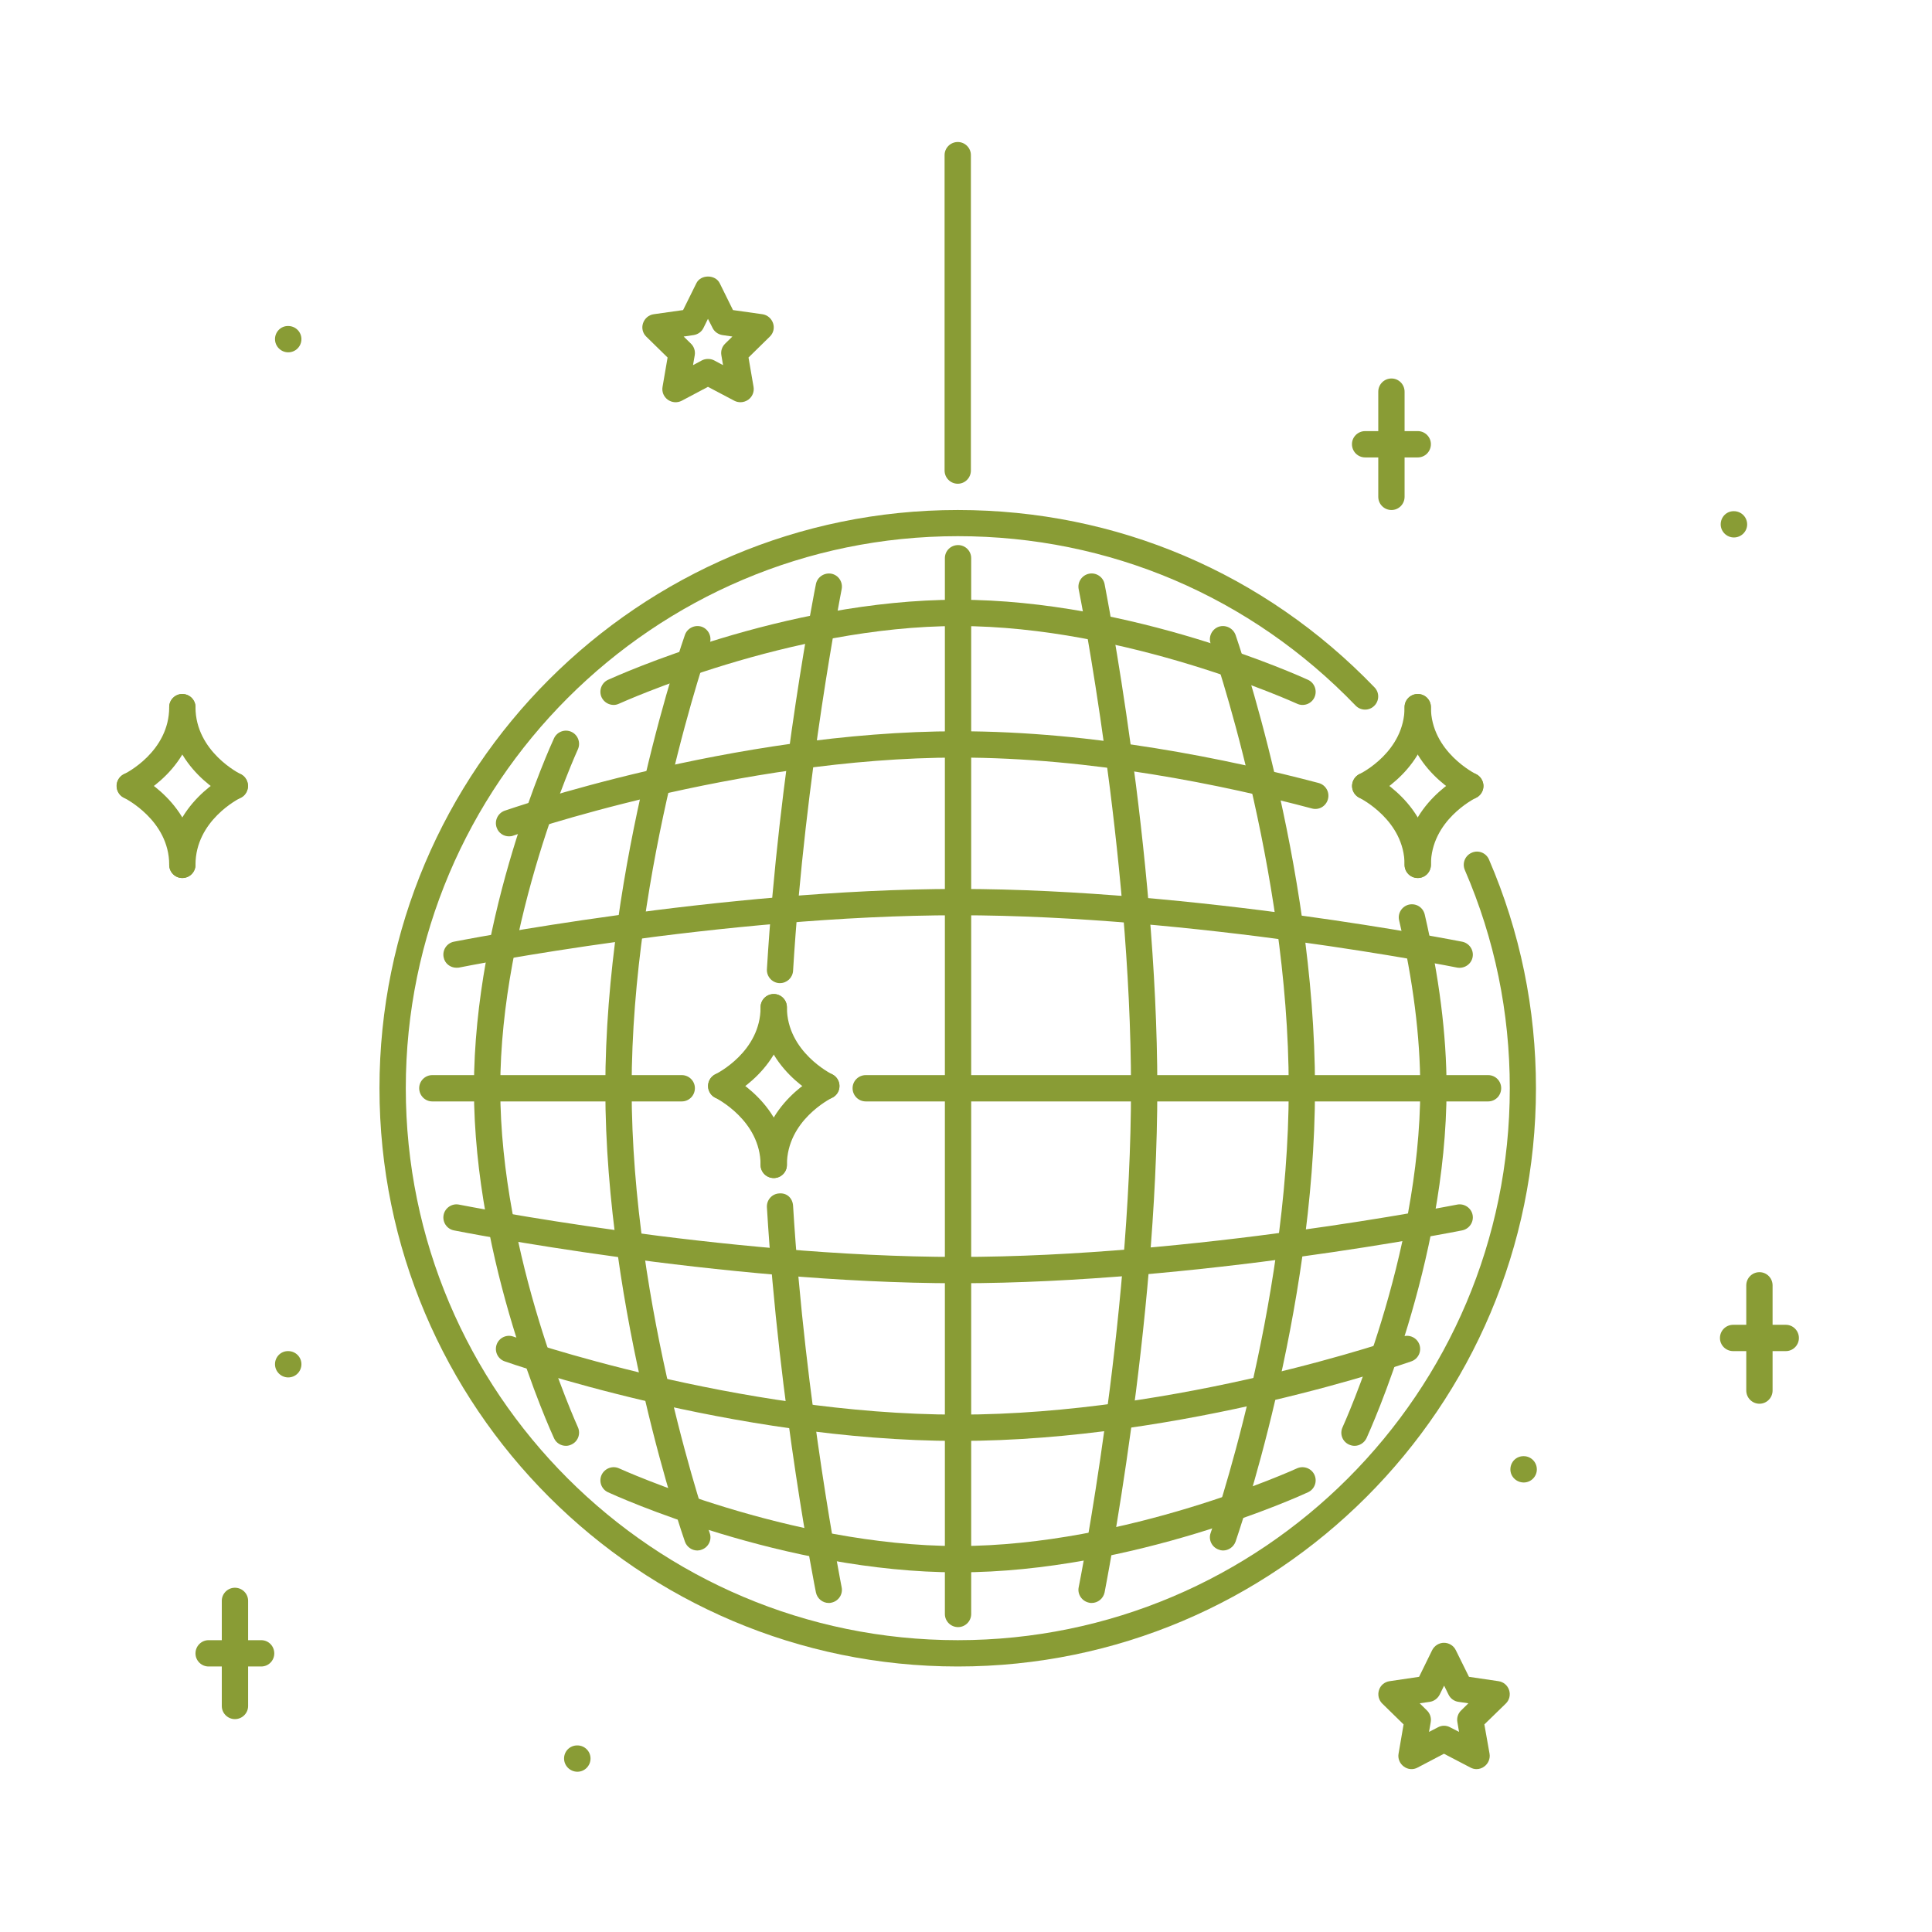 <svg xmlns="http://www.w3.org/2000/svg" xmlns:xlink="http://www.w3.org/1999/xlink" width="70" zoomAndPan="magnify" viewBox="0 0 52.5 52.5" height="70" preserveAspectRatio="xMidYMid meet" version="1.0"><defs><clipPath id="b436c48845"><path d="M 15 47 L 17 47 L 17 48.434 L 15 48.434 Z M 15 47 " clip-rule="nonzero"/></clipPath><clipPath id="399508a9a5"><path d="M 25 3.859 L 27 3.859 L 27 14 L 25 14 Z M 25 3.859 " clip-rule="nonzero"/></clipPath><clipPath id="d47201e456"><path d="M 3.086 18 L 6 18 L 6 22 L 3.086 22 Z M 3.086 18 " clip-rule="nonzero"/></clipPath><clipPath id="09dbd328a0"><path d="M 3.086 21 L 6 21 L 6 24 L 3.086 24 Z M 3.086 21 " clip-rule="nonzero"/></clipPath><clipPath id="9f1d8890bf"><path d="M 37 44 L 42 44 L 42 48.434 L 37 48.434 Z M 37 44 " clip-rule="nonzero"/></clipPath></defs><path fill="#899c35" d="M 7.832 9.574 C 7.637 9.574 7.473 9.414 7.473 9.215 C 7.473 9.02 7.629 8.859 7.824 8.859 L 7.832 8.859 C 8.031 8.859 8.191 9.02 8.191 9.215 C 8.191 9.414 8.031 9.574 7.832 9.574 Z M 7.832 9.574 " fill-opacity="1" fill-rule="nonzero"/><path fill="#899c35" d="M 41.406 40.285 C 41.207 40.285 41.043 40.125 41.043 39.93 C 41.043 39.73 41.199 39.57 41.398 39.57 L 41.406 39.57 C 41.602 39.57 41.762 39.73 41.762 39.93 C 41.762 40.125 41.602 40.285 41.406 40.285 Z M 41.406 40.285 " fill-opacity="1" fill-rule="nonzero"/><g clip-path="url(#b436c48845)"><path fill="#899c35" d="M 15.691 48.145 C 15.492 48.145 15.328 47.984 15.328 47.785 C 15.328 47.59 15.484 47.43 15.684 47.43 L 15.691 47.43 C 15.887 47.43 16.047 47.59 16.047 47.785 C 16.047 47.984 15.887 48.145 15.691 48.145 Z M 15.691 48.145 " fill-opacity="1" fill-rule="nonzero"/></g><path fill="#899c35" d="M 7.832 37.43 C 7.637 37.43 7.473 37.27 7.473 37.07 C 7.473 36.875 7.629 36.715 7.824 36.715 L 7.832 36.715 C 8.031 36.715 8.191 36.875 8.191 37.07 C 8.191 37.27 8.031 37.43 7.832 37.43 Z M 7.832 37.43 " fill-opacity="1" fill-rule="nonzero"/><path fill="#899c35" d="M 47.117 14.605 C 46.922 14.605 46.758 14.445 46.758 14.25 C 46.758 14.051 46.914 13.891 47.109 13.891 L 47.117 13.891 C 47.316 13.891 47.477 14.051 47.477 14.25 C 47.477 14.445 47.316 14.605 47.117 14.605 Z M 47.117 14.605 " fill-opacity="1" fill-rule="nonzero"/><path fill="#899c35" d="M 26.027 45.285 C 17.359 45.285 10.312 38.238 10.312 29.57 C 10.312 20.906 17.359 13.859 26.027 13.859 C 30.34 13.859 34.359 15.57 37.352 18.68 C 37.488 18.82 37.484 19.047 37.34 19.184 C 37.199 19.32 36.973 19.316 36.836 19.172 C 33.98 16.207 30.141 14.57 26.027 14.57 C 17.754 14.57 11.027 21.301 11.027 29.57 C 11.027 37.844 17.754 44.57 26.027 44.57 C 34.297 44.57 41.027 37.844 41.027 29.57 C 41.027 27.512 40.617 25.516 39.805 23.641 C 39.727 23.457 39.812 23.25 39.992 23.172 C 40.172 23.09 40.383 23.176 40.461 23.355 C 41.309 25.324 41.738 27.414 41.738 29.57 C 41.738 38.238 34.691 45.285 26.027 45.285 Z M 26.027 45.285 " fill-opacity="1" fill-rule="nonzero"/><path fill="#899c35" d="M 29.664 43.559 C 29.641 43.559 29.617 43.559 29.594 43.551 C 29.402 43.512 29.273 43.324 29.312 43.133 C 29.328 43.062 30.734 35.965 30.734 29.57 C 30.734 23.18 29.328 16.082 29.312 16.012 C 29.273 15.816 29.402 15.629 29.594 15.59 C 29.785 15.551 29.977 15.676 30.016 15.871 C 30.027 15.941 31.449 23.109 31.449 29.57 C 31.449 36.035 30.027 43.199 30.016 43.273 C 29.98 43.441 29.832 43.559 29.664 43.559 Z M 29.664 43.559 " fill-opacity="1" fill-rule="nonzero"/><path fill="#899c35" d="M 33.234 42.133 C 33.195 42.133 33.156 42.125 33.117 42.109 C 32.93 42.043 32.832 41.84 32.898 41.656 C 32.922 41.594 35.02 35.578 35.02 29.57 C 35.02 23.562 32.922 17.551 32.898 17.488 C 32.832 17.305 32.93 17.098 33.117 17.031 C 33.301 16.969 33.504 17.066 33.574 17.25 C 33.594 17.312 35.734 23.438 35.734 29.57 C 35.734 35.707 33.594 41.832 33.574 41.895 C 33.52 42.039 33.383 42.133 33.234 42.133 Z M 33.234 42.133 " fill-opacity="1" fill-rule="nonzero"/><path fill="#899c35" d="M 36.809 39.289 C 36.758 39.289 36.707 39.277 36.656 39.254 C 36.477 39.172 36.398 38.961 36.484 38.781 C 36.504 38.734 38.594 34.148 38.594 29.57 C 38.594 28.172 38.398 26.641 38.02 25.012 C 37.973 24.82 38.094 24.629 38.285 24.582 C 38.484 24.539 38.668 24.656 38.715 24.848 C 39.105 26.531 39.309 28.117 39.309 29.57 C 39.309 34.309 37.219 38.887 37.133 39.082 C 37.07 39.211 36.941 39.289 36.809 39.289 Z M 36.809 39.289 " fill-opacity="1" fill-rule="nonzero"/><path fill="#899c35" d="M 21.195 26.715 C 21.188 26.715 21.18 26.715 21.172 26.715 C 20.977 26.703 20.828 26.531 20.84 26.336 C 21.164 20.941 22.16 15.922 22.172 15.871 C 22.211 15.676 22.402 15.555 22.594 15.59 C 22.785 15.629 22.91 15.816 22.871 16.012 C 22.863 16.062 21.875 21.035 21.551 26.379 C 21.539 26.57 21.383 26.715 21.195 26.715 Z M 21.195 26.715 " fill-opacity="1" fill-rule="nonzero"/><path fill="#899c35" d="M 22.52 43.559 C 22.355 43.559 22.207 43.441 22.172 43.273 C 22.16 43.223 21.164 38.203 20.84 32.809 C 20.828 32.609 20.977 32.441 21.172 32.43 C 21.391 32.41 21.539 32.566 21.551 32.766 C 21.875 38.113 22.863 43.082 22.871 43.133 C 22.91 43.324 22.785 43.512 22.59 43.551 C 22.566 43.559 22.543 43.559 22.52 43.559 Z M 22.52 43.559 " fill-opacity="1" fill-rule="nonzero"/><path fill="#899c35" d="M 18.949 42.133 C 18.805 42.133 18.664 42.039 18.613 41.895 C 18.59 41.832 16.449 35.707 16.449 29.57 C 16.449 23.438 18.59 17.312 18.613 17.25 C 18.68 17.066 18.883 16.969 19.07 17.031 C 19.254 17.098 19.352 17.305 19.285 17.488 C 19.266 17.551 17.164 23.562 17.164 29.57 C 17.164 35.578 19.266 41.594 19.285 41.656 C 19.352 41.84 19.254 42.043 19.07 42.109 C 19.031 42.125 18.988 42.133 18.949 42.133 Z M 18.949 42.133 " fill-opacity="1" fill-rule="nonzero"/><path fill="#899c35" d="M 15.379 39.289 C 15.242 39.289 15.113 39.211 15.055 39.082 C 14.965 38.887 12.879 34.309 12.879 29.57 C 12.879 24.836 14.965 20.254 15.055 20.062 C 15.137 19.883 15.352 19.805 15.527 19.887 C 15.707 19.969 15.785 20.184 15.703 20.363 C 15.684 20.406 13.594 24.996 13.594 29.57 C 13.594 34.148 15.684 38.734 15.703 38.781 C 15.785 38.961 15.707 39.172 15.527 39.254 C 15.48 39.277 15.43 39.289 15.379 39.289 Z M 15.379 39.289 " fill-opacity="1" fill-rule="nonzero"/><path fill="#899c35" d="M 18.527 29.93 L 11.746 29.93 C 11.551 29.93 11.391 29.77 11.391 29.57 C 11.391 29.375 11.551 29.215 11.746 29.215 L 18.527 29.215 C 18.723 29.215 18.883 29.375 18.883 29.57 C 18.883 29.77 18.723 29.93 18.527 29.93 Z M 18.527 29.93 " fill-opacity="1" fill-rule="nonzero"/><path fill="#899c35" d="M 40.438 29.93 L 23.527 29.93 C 23.328 29.93 23.168 29.77 23.168 29.57 C 23.168 29.375 23.328 29.215 23.527 29.215 L 40.438 29.215 C 40.637 29.215 40.793 29.375 40.793 29.57 C 40.793 29.77 40.637 29.93 40.438 29.93 Z M 40.438 29.93 " fill-opacity="1" fill-rule="nonzero"/><path fill="#899c35" d="M 26.035 34.871 C 19.57 34.871 12.406 33.449 12.332 33.434 C 12.141 33.395 12.016 33.207 12.055 33.012 C 12.094 32.82 12.285 32.695 12.473 32.734 C 12.543 32.746 19.641 34.156 26.035 34.156 C 32.426 34.156 39.523 32.746 39.594 32.734 C 39.785 32.695 39.977 32.82 40.016 33.012 C 40.055 33.207 39.926 33.395 39.734 33.434 C 39.664 33.449 32.496 34.871 26.035 34.871 Z M 26.035 34.871 " fill-opacity="1" fill-rule="nonzero"/><path fill="#899c35" d="M 26.035 39.156 C 19.898 39.156 13.773 37.016 13.711 36.992 C 13.527 36.926 13.43 36.723 13.496 36.535 C 13.562 36.352 13.766 36.254 13.949 36.32 C 14.012 36.34 20.027 38.441 26.035 38.441 C 32.043 38.441 38.055 36.34 38.117 36.32 C 38.301 36.254 38.504 36.352 38.57 36.535 C 38.637 36.723 38.539 36.926 38.355 36.992 C 38.293 37.016 32.168 39.156 26.035 39.156 Z M 26.035 39.156 " fill-opacity="1" fill-rule="nonzero"/><path fill="#899c35" d="M 26.035 42.727 C 21.297 42.727 16.719 40.641 16.523 40.551 C 16.344 40.469 16.266 40.258 16.348 40.078 C 16.434 39.898 16.648 39.82 16.824 39.902 C 16.871 39.922 21.457 42.012 26.035 42.012 C 30.609 42.012 35.199 39.922 35.242 39.902 C 35.422 39.82 35.637 39.898 35.719 40.078 C 35.801 40.258 35.723 40.469 35.543 40.551 C 35.352 40.641 30.77 42.727 26.035 42.727 Z M 26.035 42.727 " fill-opacity="1" fill-rule="nonzero"/><path fill="#899c35" d="M 12.402 26.297 C 12.234 26.297 12.086 26.18 12.055 26.012 C 12.016 25.816 12.141 25.629 12.332 25.59 C 12.406 25.578 19.57 24.156 26.035 24.156 C 32.496 24.156 39.664 25.578 39.734 25.59 C 39.926 25.629 40.055 25.816 40.016 26.012 C 39.977 26.207 39.785 26.328 39.594 26.293 C 39.523 26.277 32.426 24.871 26.035 24.871 C 19.641 24.871 12.543 26.277 12.473 26.293 C 12.449 26.297 12.426 26.297 12.402 26.297 Z M 12.402 26.297 " fill-opacity="1" fill-rule="nonzero"/><path fill="#899c35" d="M 13.832 22.727 C 13.684 22.727 13.547 22.637 13.496 22.488 C 13.43 22.305 13.527 22.098 13.711 22.031 C 13.773 22.012 19.898 19.871 26.035 19.871 C 29.742 19.871 33.406 20.637 35.832 21.277 C 36.023 21.328 36.137 21.523 36.086 21.715 C 36.035 21.906 35.844 22.023 35.648 21.969 C 33.266 21.336 29.664 20.586 26.035 20.586 C 20.027 20.586 14.012 22.684 13.949 22.707 C 13.91 22.723 13.871 22.727 13.832 22.727 Z M 13.832 22.727 " fill-opacity="1" fill-rule="nonzero"/><path fill="#899c35" d="M 16.676 19.156 C 16.539 19.156 16.41 19.078 16.348 18.949 C 16.266 18.77 16.344 18.555 16.523 18.473 C 16.719 18.387 21.297 16.297 26.035 16.297 C 30.77 16.297 35.352 18.387 35.543 18.473 C 35.723 18.555 35.801 18.77 35.719 18.949 C 35.637 19.129 35.422 19.207 35.242 19.121 C 35.199 19.102 30.609 17.012 26.035 17.012 C 21.457 17.012 16.871 19.102 16.824 19.121 C 16.773 19.145 16.723 19.156 16.676 19.156 Z M 16.676 19.156 " fill-opacity="1" fill-rule="nonzero"/><path fill="#899c35" d="M 26.035 44.215 C 25.836 44.215 25.676 44.055 25.676 43.859 L 25.676 15.168 C 25.676 14.969 25.836 14.812 26.035 14.812 C 26.23 14.812 26.391 14.969 26.391 15.168 L 26.391 43.859 C 26.391 44.055 26.23 44.215 26.035 44.215 Z M 26.035 44.215 " fill-opacity="1" fill-rule="nonzero"/><g clip-path="url(#399508a9a5)"><path fill="#899c35" d="M 26.027 13.145 C 25.828 13.145 25.668 12.984 25.668 12.785 L 25.668 4.215 C 25.668 4.02 25.828 3.859 26.027 3.859 C 26.223 3.859 26.383 4.02 26.383 4.215 L 26.383 12.785 C 26.383 12.984 26.223 13.145 26.027 13.145 Z M 26.027 13.145 " fill-opacity="1" fill-rule="nonzero"/></g><path fill="#899c35" d="M 4.953 23.859 C 4.758 23.859 4.598 23.699 4.598 23.5 C 4.598 21.844 6.16 21.066 6.227 21.035 C 6.406 20.949 6.617 21.023 6.703 21.203 C 6.789 21.379 6.715 21.594 6.539 21.68 C 6.488 21.703 5.312 22.297 5.312 23.5 C 5.312 23.699 5.152 23.859 4.953 23.859 Z M 4.953 23.859 " fill-opacity="1" fill-rule="nonzero"/><path fill="#899c35" d="M 6.383 21.715 C 6.332 21.715 6.277 21.703 6.227 21.68 C 6.16 21.648 4.598 20.875 4.598 19.215 C 4.598 19.02 4.758 18.859 4.953 18.859 C 5.152 18.859 5.312 19.02 5.312 19.215 C 5.312 20.43 6.527 21.031 6.539 21.035 C 6.715 21.121 6.789 21.336 6.703 21.512 C 6.645 21.641 6.516 21.715 6.383 21.715 Z M 6.383 21.715 " fill-opacity="1" fill-rule="nonzero"/><g clip-path="url(#d47201e456)"><path fill="#899c35" d="M 3.527 21.715 C 3.395 21.715 3.266 21.641 3.207 21.516 C 3.121 21.336 3.195 21.125 3.371 21.035 C 3.422 21.012 4.598 20.422 4.598 19.215 C 4.598 19.016 4.758 18.859 4.953 18.859 C 5.152 18.859 5.312 19.016 5.312 19.215 C 5.312 20.875 3.746 21.648 3.68 21.68 C 3.633 21.703 3.578 21.715 3.527 21.715 Z M 3.527 21.715 " fill-opacity="1" fill-rule="nonzero"/></g><g clip-path="url(#09dbd328a0)"><path fill="#899c35" d="M 4.953 23.859 C 4.758 23.859 4.598 23.699 4.598 23.5 C 4.598 22.285 3.383 21.688 3.371 21.68 C 3.195 21.594 3.117 21.379 3.203 21.203 C 3.289 21.023 3.508 20.949 3.68 21.035 C 3.746 21.066 5.312 21.844 5.312 23.5 C 5.312 23.699 5.152 23.859 4.953 23.859 Z M 4.953 23.859 " fill-opacity="1" fill-rule="nonzero"/></g><path fill="#899c35" d="M 38.527 23.859 C 38.328 23.859 38.168 23.699 38.168 23.5 C 38.168 21.844 39.73 21.066 39.801 21.035 C 39.977 20.949 40.188 21.023 40.273 21.203 C 40.359 21.379 40.285 21.594 40.109 21.68 C 40.059 21.703 38.883 22.297 38.883 23.5 C 38.883 23.699 38.723 23.859 38.527 23.859 Z M 38.527 23.859 " fill-opacity="1" fill-rule="nonzero"/><path fill="#899c35" d="M 39.953 21.715 C 39.902 21.715 39.848 21.703 39.801 21.68 C 39.73 21.648 38.168 20.875 38.168 19.215 C 38.168 19.02 38.328 18.859 38.527 18.859 C 38.723 18.859 38.883 19.02 38.883 19.215 C 38.883 20.43 40.098 21.031 40.109 21.035 C 40.285 21.121 40.363 21.336 40.277 21.512 C 40.215 21.641 40.086 21.715 39.953 21.715 Z M 39.953 21.715 " fill-opacity="1" fill-rule="nonzero"/><path fill="#899c35" d="M 37.098 21.715 C 36.965 21.715 36.84 21.641 36.777 21.516 C 36.691 21.336 36.766 21.125 36.941 21.035 C 36.992 21.012 38.168 20.422 38.168 19.215 C 38.168 19.016 38.328 18.859 38.527 18.859 C 38.723 18.859 38.883 19.016 38.883 19.215 C 38.883 20.875 37.32 21.648 37.254 21.68 C 37.203 21.703 37.148 21.715 37.098 21.715 Z M 37.098 21.715 " fill-opacity="1" fill-rule="nonzero"/><path fill="#899c35" d="M 38.527 23.859 C 38.328 23.859 38.168 23.699 38.168 23.5 C 38.168 22.285 36.953 21.688 36.941 21.68 C 36.766 21.594 36.691 21.379 36.777 21.203 C 36.863 21.023 37.078 20.949 37.254 21.035 C 37.32 21.066 38.883 21.844 38.883 23.5 C 38.883 23.699 38.723 23.859 38.527 23.859 Z M 38.527 23.859 " fill-opacity="1" fill-rule="nonzero"/><path fill="#899c35" d="M 21.027 32.012 C 20.828 32.012 20.668 31.852 20.668 31.656 C 20.668 29.996 22.234 29.223 22.301 29.191 C 22.477 29.105 22.688 29.18 22.773 29.355 C 22.859 29.531 22.789 29.746 22.609 29.832 C 22.559 29.859 21.383 30.449 21.383 31.656 C 21.383 31.852 21.223 32.012 21.027 32.012 Z M 21.027 32.012 " fill-opacity="1" fill-rule="nonzero"/><path fill="#899c35" d="M 22.453 29.867 C 22.402 29.867 22.348 29.859 22.301 29.832 C 22.234 29.801 20.668 29.027 20.668 27.371 C 20.668 27.172 20.828 27.012 21.027 27.012 C 21.223 27.012 21.383 27.172 21.383 27.371 C 21.383 28.586 22.598 29.184 22.609 29.191 C 22.789 29.277 22.863 29.488 22.777 29.668 C 22.715 29.793 22.586 29.867 22.453 29.867 Z M 22.453 29.867 " fill-opacity="1" fill-rule="nonzero"/><path fill="#899c35" d="M 19.598 29.867 C 19.465 29.867 19.34 29.797 19.277 29.668 C 19.191 29.492 19.266 29.277 19.441 29.191 C 19.492 29.164 20.668 28.574 20.668 27.371 C 20.668 27.172 20.828 27.012 21.027 27.012 C 21.223 27.012 21.383 27.172 21.383 27.371 C 21.383 29.027 19.82 29.801 19.754 29.832 C 19.703 29.859 19.648 29.867 19.598 29.867 Z M 19.598 29.867 " fill-opacity="1" fill-rule="nonzero"/><path fill="#899c35" d="M 21.027 32.012 C 20.828 32.012 20.668 31.852 20.668 31.656 C 20.668 30.441 19.453 29.84 19.441 29.832 C 19.266 29.746 19.191 29.535 19.277 29.355 C 19.363 29.18 19.578 29.105 19.754 29.191 C 19.82 29.223 21.383 29.996 21.383 31.656 C 21.383 31.852 21.223 32.012 21.027 32.012 Z M 21.027 32.012 " fill-opacity="1" fill-rule="nonzero"/><path fill="#899c35" d="M 20.125 10.93 C 20.066 10.93 20.008 10.918 19.957 10.891 L 19.238 10.512 L 18.523 10.891 C 18.402 10.953 18.258 10.941 18.148 10.863 C 18.035 10.781 17.98 10.648 18.004 10.512 L 18.141 9.715 L 17.562 9.148 C 17.465 9.055 17.43 8.914 17.473 8.785 C 17.516 8.656 17.625 8.559 17.762 8.539 L 18.562 8.426 L 18.922 7.699 C 19.039 7.453 19.441 7.453 19.559 7.699 L 19.918 8.426 L 20.719 8.539 C 20.855 8.559 20.965 8.656 21.008 8.785 C 21.051 8.914 21.016 9.055 20.918 9.148 L 20.34 9.715 L 20.477 10.512 C 20.5 10.648 20.445 10.781 20.332 10.863 C 20.27 10.906 20.195 10.93 20.125 10.93 Z M 19.238 9.754 C 19.297 9.754 19.355 9.766 19.406 9.793 L 19.648 9.922 L 19.602 9.652 C 19.582 9.535 19.621 9.418 19.707 9.336 L 19.902 9.145 L 19.629 9.105 C 19.516 9.086 19.414 9.016 19.363 8.91 L 19.238 8.664 L 19.117 8.91 C 19.066 9.016 18.965 9.086 18.852 9.105 L 18.578 9.145 L 18.773 9.336 C 18.859 9.418 18.898 9.535 18.879 9.652 L 18.832 9.922 L 19.074 9.793 C 19.125 9.766 19.184 9.754 19.238 9.754 Z M 19.238 9.754 " fill-opacity="1" fill-rule="nonzero"/><g clip-path="url(#9f1d8890bf)"><path fill="#899c35" d="M 40.121 48.074 C 40.066 48.074 40.008 48.059 39.957 48.031 L 39.238 47.656 L 38.523 48.031 C 38.402 48.098 38.258 48.086 38.148 48.004 C 38.039 47.926 37.98 47.789 38.004 47.656 L 38.141 46.859 L 37.562 46.293 C 37.465 46.199 37.43 46.055 37.473 45.926 C 37.512 45.797 37.625 45.703 37.762 45.684 L 38.562 45.566 L 38.918 44.84 C 38.98 44.719 39.105 44.641 39.238 44.641 C 39.375 44.641 39.5 44.719 39.559 44.84 L 39.918 45.566 L 40.719 45.684 C 40.855 45.703 40.965 45.797 41.008 45.926 C 41.051 46.055 41.016 46.199 40.918 46.293 L 40.336 46.859 L 40.477 47.656 C 40.5 47.789 40.441 47.926 40.332 48.004 C 40.27 48.051 40.195 48.074 40.121 48.074 Z M 39.238 46.895 C 39.297 46.895 39.355 46.91 39.406 46.938 L 39.648 47.062 L 39.602 46.793 C 39.582 46.676 39.621 46.559 39.707 46.477 L 39.902 46.285 L 39.633 46.246 C 39.516 46.23 39.414 46.156 39.363 46.051 L 39.242 45.805 L 39.121 46.051 C 39.066 46.156 38.965 46.23 38.852 46.246 L 38.578 46.285 L 38.773 46.477 C 38.859 46.559 38.898 46.676 38.879 46.793 L 38.832 47.062 L 39.074 46.938 C 39.125 46.91 39.184 46.895 39.238 46.895 Z M 39.238 46.895 " fill-opacity="1" fill-rule="nonzero"/></g><path fill="#899c35" d="M 47.812 38.145 C 47.613 38.145 47.453 37.984 47.453 37.785 L 47.453 34.93 C 47.453 34.73 47.613 34.57 47.812 34.57 C 48.008 34.57 48.168 34.73 48.168 34.93 L 48.168 37.785 C 48.168 37.984 48.008 38.145 47.812 38.145 Z M 47.812 38.145 " fill-opacity="1" fill-rule="nonzero"/><path fill="#899c35" d="M 48.527 36.715 L 47.098 36.715 C 46.898 36.715 46.738 36.555 46.738 36.359 C 46.738 36.16 46.898 36 47.098 36 L 48.527 36 C 48.723 36 48.883 36.16 48.883 36.359 C 48.883 36.555 48.723 36.715 48.527 36.715 Z M 48.527 36.715 " fill-opacity="1" fill-rule="nonzero"/><path fill="#899c35" d="M 6.383 46.715 C 6.188 46.715 6.027 46.555 6.027 46.359 L 6.027 43.5 C 6.027 43.305 6.188 43.145 6.383 43.145 C 6.582 43.145 6.742 43.305 6.742 43.5 L 6.742 46.359 C 6.742 46.555 6.582 46.715 6.383 46.715 Z M 6.383 46.715 " fill-opacity="1" fill-rule="nonzero"/><path fill="#899c35" d="M 7.098 45.285 L 5.668 45.285 C 5.473 45.285 5.312 45.125 5.312 44.93 C 5.312 44.73 5.473 44.57 5.668 44.57 L 7.098 44.57 C 7.297 44.57 7.453 44.73 7.453 44.93 C 7.453 45.125 7.297 45.285 7.098 45.285 Z M 7.098 45.285 " fill-opacity="1" fill-rule="nonzero"/><path fill="#899c35" d="M 37.812 13.859 C 37.613 13.859 37.453 13.699 37.453 13.5 L 37.453 10.645 C 37.453 10.445 37.613 10.285 37.812 10.285 C 38.008 10.285 38.168 10.445 38.168 10.645 L 38.168 13.5 C 38.168 13.699 38.008 13.859 37.812 13.859 Z M 37.812 13.859 " fill-opacity="1" fill-rule="nonzero"/><path fill="#899c35" d="M 38.527 12.43 L 37.098 12.43 C 36.898 12.43 36.738 12.27 36.738 12.07 C 36.738 11.875 36.898 11.715 37.098 11.715 L 38.527 11.715 C 38.723 11.715 38.883 11.875 38.883 12.07 C 38.883 12.27 38.723 12.43 38.527 12.43 Z M 38.527 12.43 " fill-opacity="1" fill-rule="nonzero"/></svg>